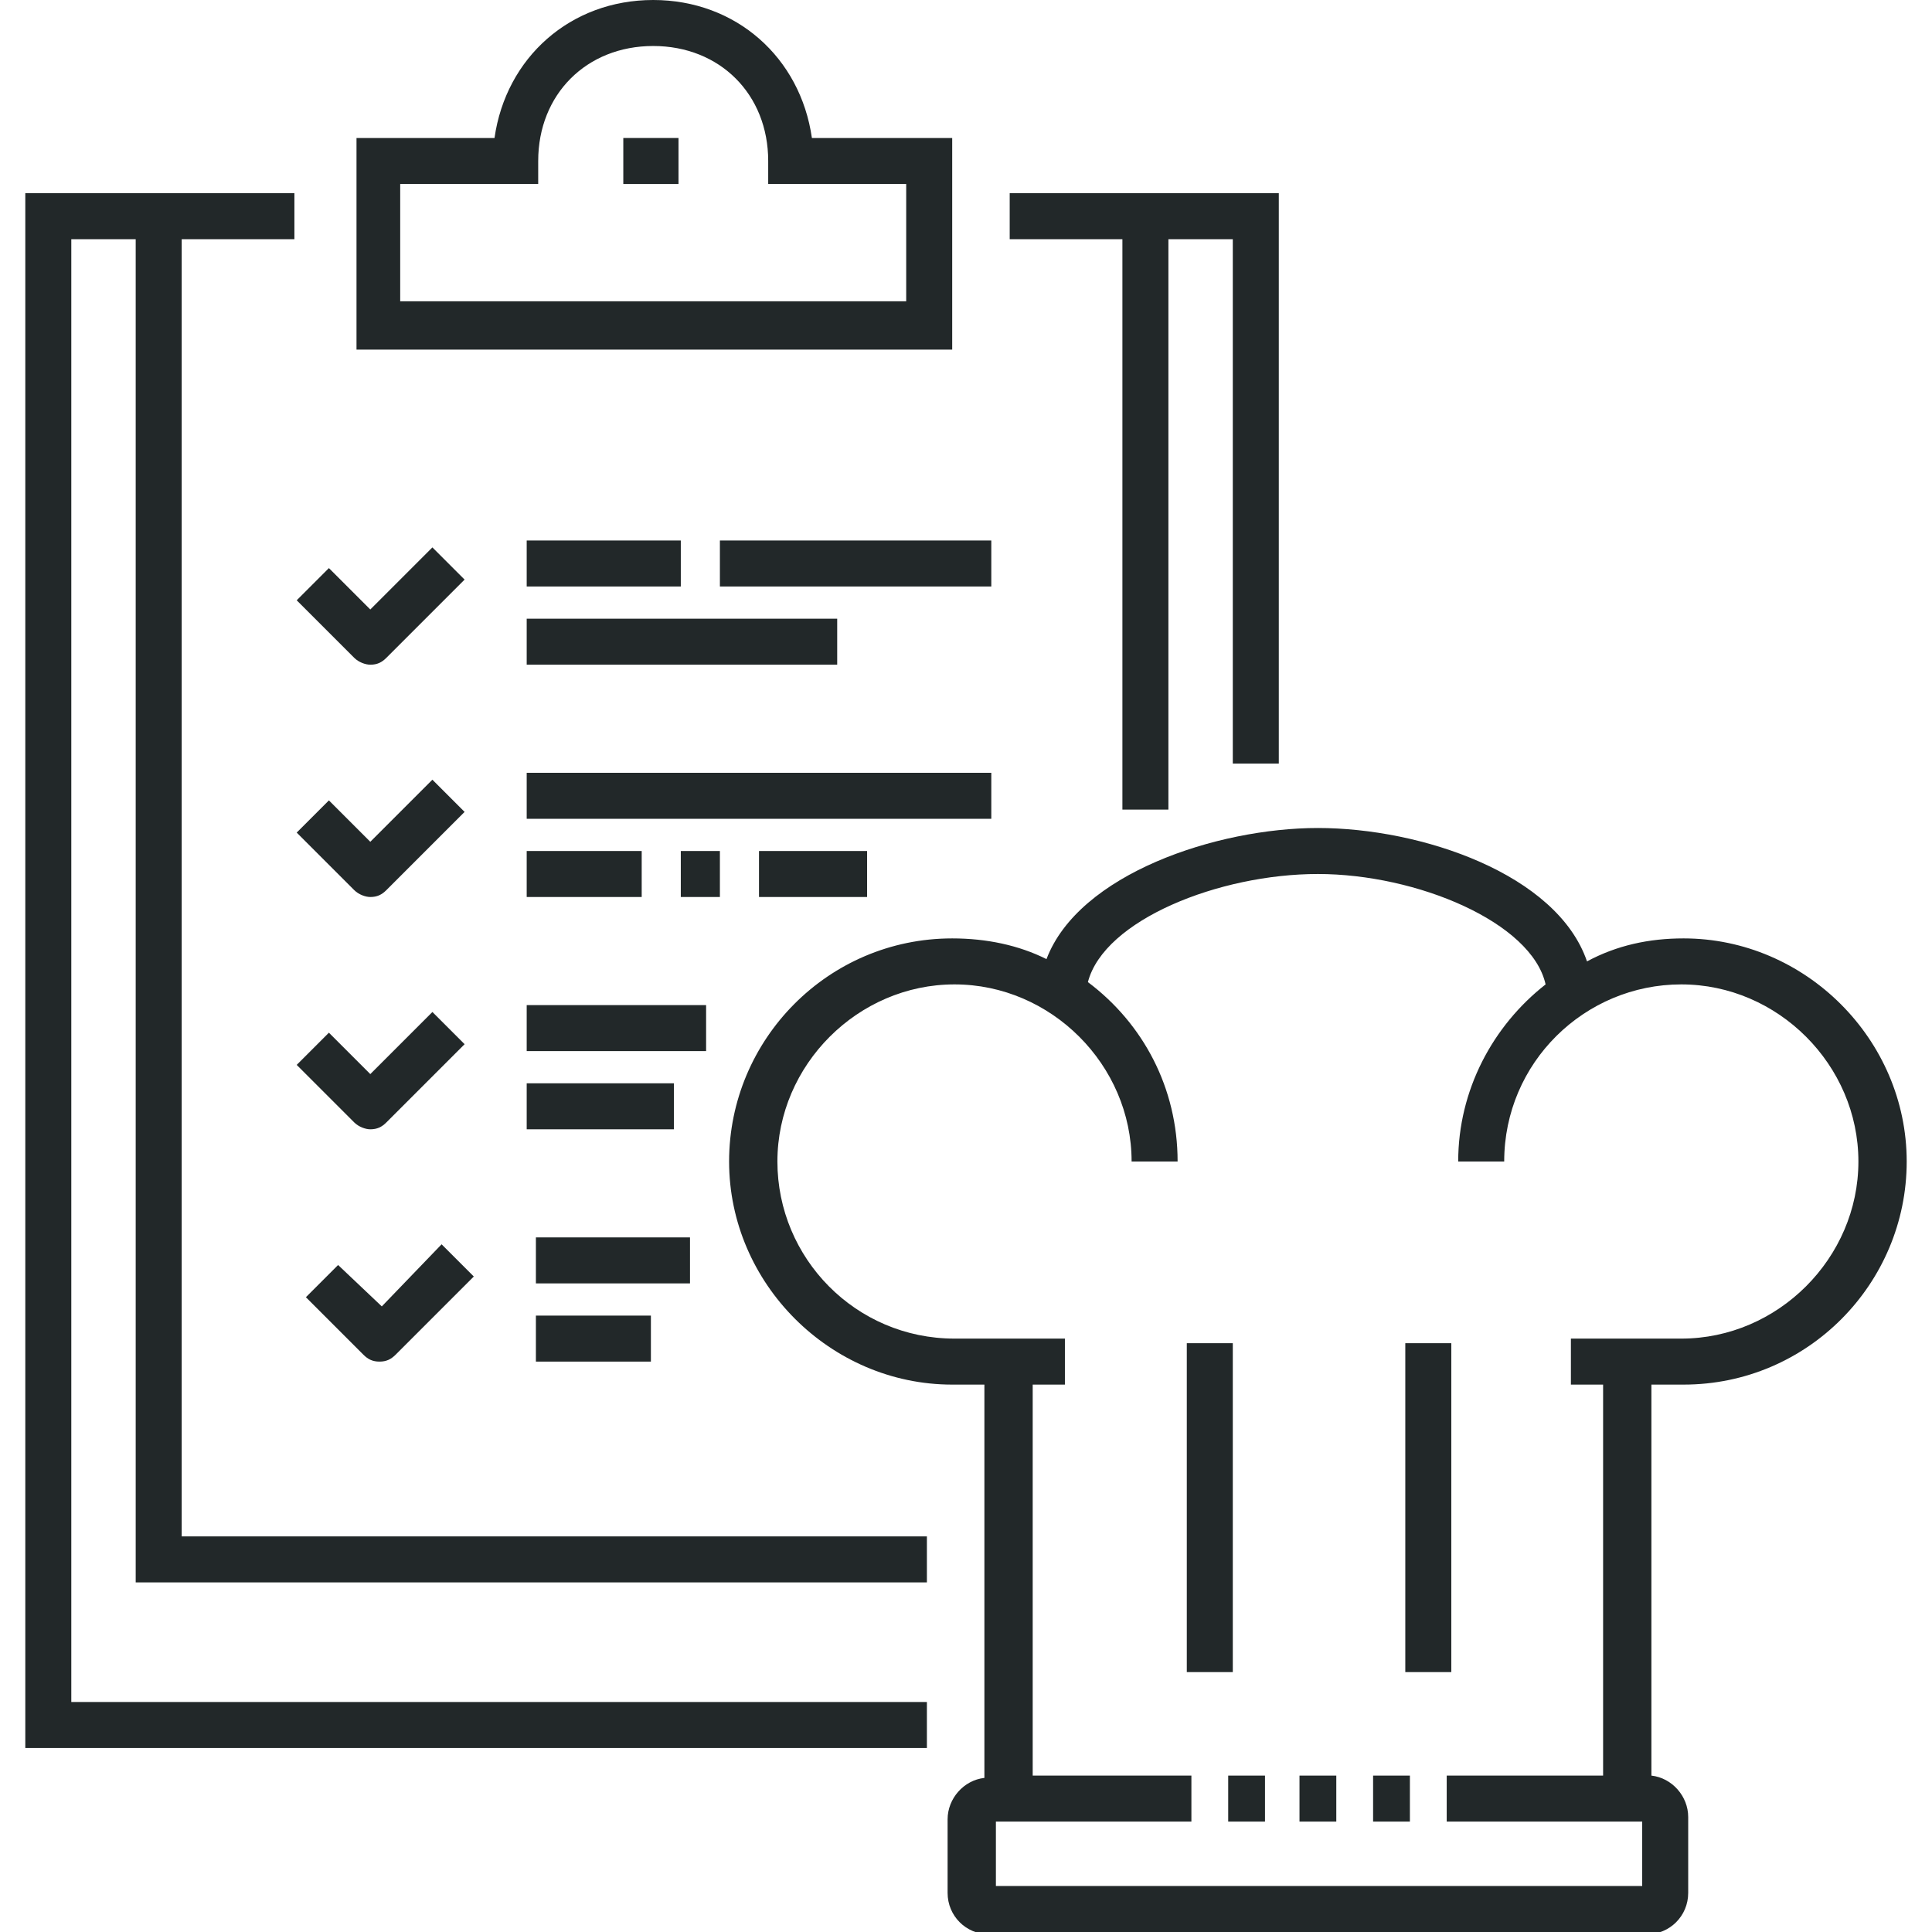 <?xml version="1.0" encoding="utf-8"?>
<!-- Generator: Adobe Illustrator 21.0.2, SVG Export Plug-In . SVG Version: 6.00 Build 0)  -->
<svg version="1.1" id="Layer_1" xmlns="http://www.w3.org/2000/svg" xmlns:xlink="http://www.w3.org/1999/xlink" x="0px" y="0px"
	 viewBox="0 0 84 84" style="enable-background:new 0 0 84 84;" xml:space="preserve">
<style type="text/css">
	.st0{fill:#222829;}
</style>
<g>
	<path class="st0" d="M41.3,6h-6c-0.5-3.5-3.3-6-6.9-6s-6.4,2.5-6.9,6h-6v9.2h25.9V6z M39.3,13.1H17.4V8h6V7c0-2.9,2.1-5,5-5
		s5,2.1,5,5v1h6V13.1z"/>
	<rect x="27.1" y="6" class="st0" width="2.4" height="2"/>
	<polygon class="st0" points="48.8,35.2 50.8,35.2 50.8,10.4 53.6,10.4 53.6,33.2 55.6,33.2 55.6,8.4 43.9,8.4 43.9,10.4 48.8,10.4 
			"/>
	<polygon class="st0" points="7.9,10.4 12.8,10.4 12.8,8.4 1.1,8.4 1.1,76 40.3,76 40.3,74 3.1,74 3.1,10.4 5.9,10.4 5.9,68.8 
		40.3,68.8 40.3,66.8 7.9,66.8 	"/>
	<rect x="22.9" y="43.7" class="st0" width="7.8" height="2"/>
	<rect x="22.9" y="47.1" class="st0" width="6.4" height="2"/>
	<path class="st0" d="M16.1,49.1c0.3,0,0.5-0.1,0.7-0.3l3.4-3.4L18.8,44l-2.7,2.7l-1.8-1.8l-1.4,1.4l2.5,2.5
		C15.6,49,15.9,49.1,16.1,49.1z"/>
	<path class="st0" d="M16.1,39c0.3,0,0.5-0.1,0.7-0.3l3.4-3.4l-1.4-1.4l-2.7,2.7l-1.8-1.8l-1.4,1.4l2.5,2.5
		C15.6,38.9,15.9,39,16.1,39z"/>
	<rect x="22.9" y="33.6" class="st0" width="20.2" height="2"/>
	<rect x="22.9" y="37" class="st0" width="5" height="2"/>
	<rect x="29.6" y="37" class="st0" width="1.7" height="2"/>
	<rect x="33" y="37" class="st0" width="4.7" height="2"/>
	<path class="st0" d="M16.6,56.8L14.7,55l-1.4,1.4l2.5,2.5c0.2,0.2,0.4,0.3,0.7,0.3s0.5-0.1,0.7-0.3l3.4-3.4l-1.4-1.4L16.6,56.8z"/>
	<rect x="23.3" y="53.8" class="st0" width="6.7" height="2"/>
	<rect x="23.3" y="57.2" class="st0" width="5" height="2"/>
	<path class="st0" d="M16.1,28.9c0.3,0,0.5-0.1,0.7-0.3l3.4-3.4l-1.4-1.4l-2.7,2.7l-1.8-1.8l-1.4,1.4l2.5,2.5
		C15.6,28.8,15.9,28.9,16.1,28.9z"/>
	<rect x="22.9" y="23.5" class="st0" width="6.7" height="2"/>
	<rect x="22.9" y="26.9" class="st0" width="13.5" height="2"/>
	<rect x="31.3" y="23.5" class="st0" width="11.8" height="2"/>
	<rect x="51.6" y="58.4" class="st0" width="2" height="14.3"/>
	<rect x="61.1" y="58.4" class="st0" width="2" height="14.3"/>
	<path class="st0" d="M73.2,60.2c5.4,0,9.7-4.4,9.7-9.7s-4.4-9.7-9.7-9.7c-1.5,0-2.9,0.3-4.2,1C67.7,38,61.8,36,57.3,36
		c-4.4,0-10.4,2-11.8,5.7c-1.2-0.6-2.6-0.9-4.1-0.9c-5.4,0-9.7,4.4-9.7,9.7s4.4,9.7,9.7,9.7h1.4v17.1c-0.9,0.1-1.6,0.9-1.6,1.8v3.2
		c0,1,0.8,1.8,1.8,1.8h28.6c1,0,1.8-0.8,1.8-1.8V79c0-0.9-0.7-1.7-1.6-1.8V60.2H73.2z M69.8,77.2h-6.9v2h8.5V82H43.3v-2.8h8.5v-2
		h-6.9v-17h1.4v-2h-4.8c-4.3,0-7.7-3.5-7.7-7.7s3.5-7.7,7.7-7.7s7.7,3.5,7.7,7.7h2c0-3.2-1.5-6-3.9-7.8C48,40,53,38,57.3,38
		c4.3,0,9.3,2.1,9.9,4.8c-2.3,1.8-3.8,4.6-3.8,7.7h2c0-4.3,3.5-7.7,7.7-7.7s7.7,3.5,7.7,7.7s-3.5,7.7-7.7,7.7h-4.8v2h1.4V77.2z"/>
	<rect x="56.5" y="77.2" class="st0" width="1.6" height="2"/>
	<rect x="53.4" y="77.2" class="st0" width="1.6" height="2"/>
	<rect x="59.7" y="77.2" class="st0" width="1.6" height="2"/>
</g>
</svg>
